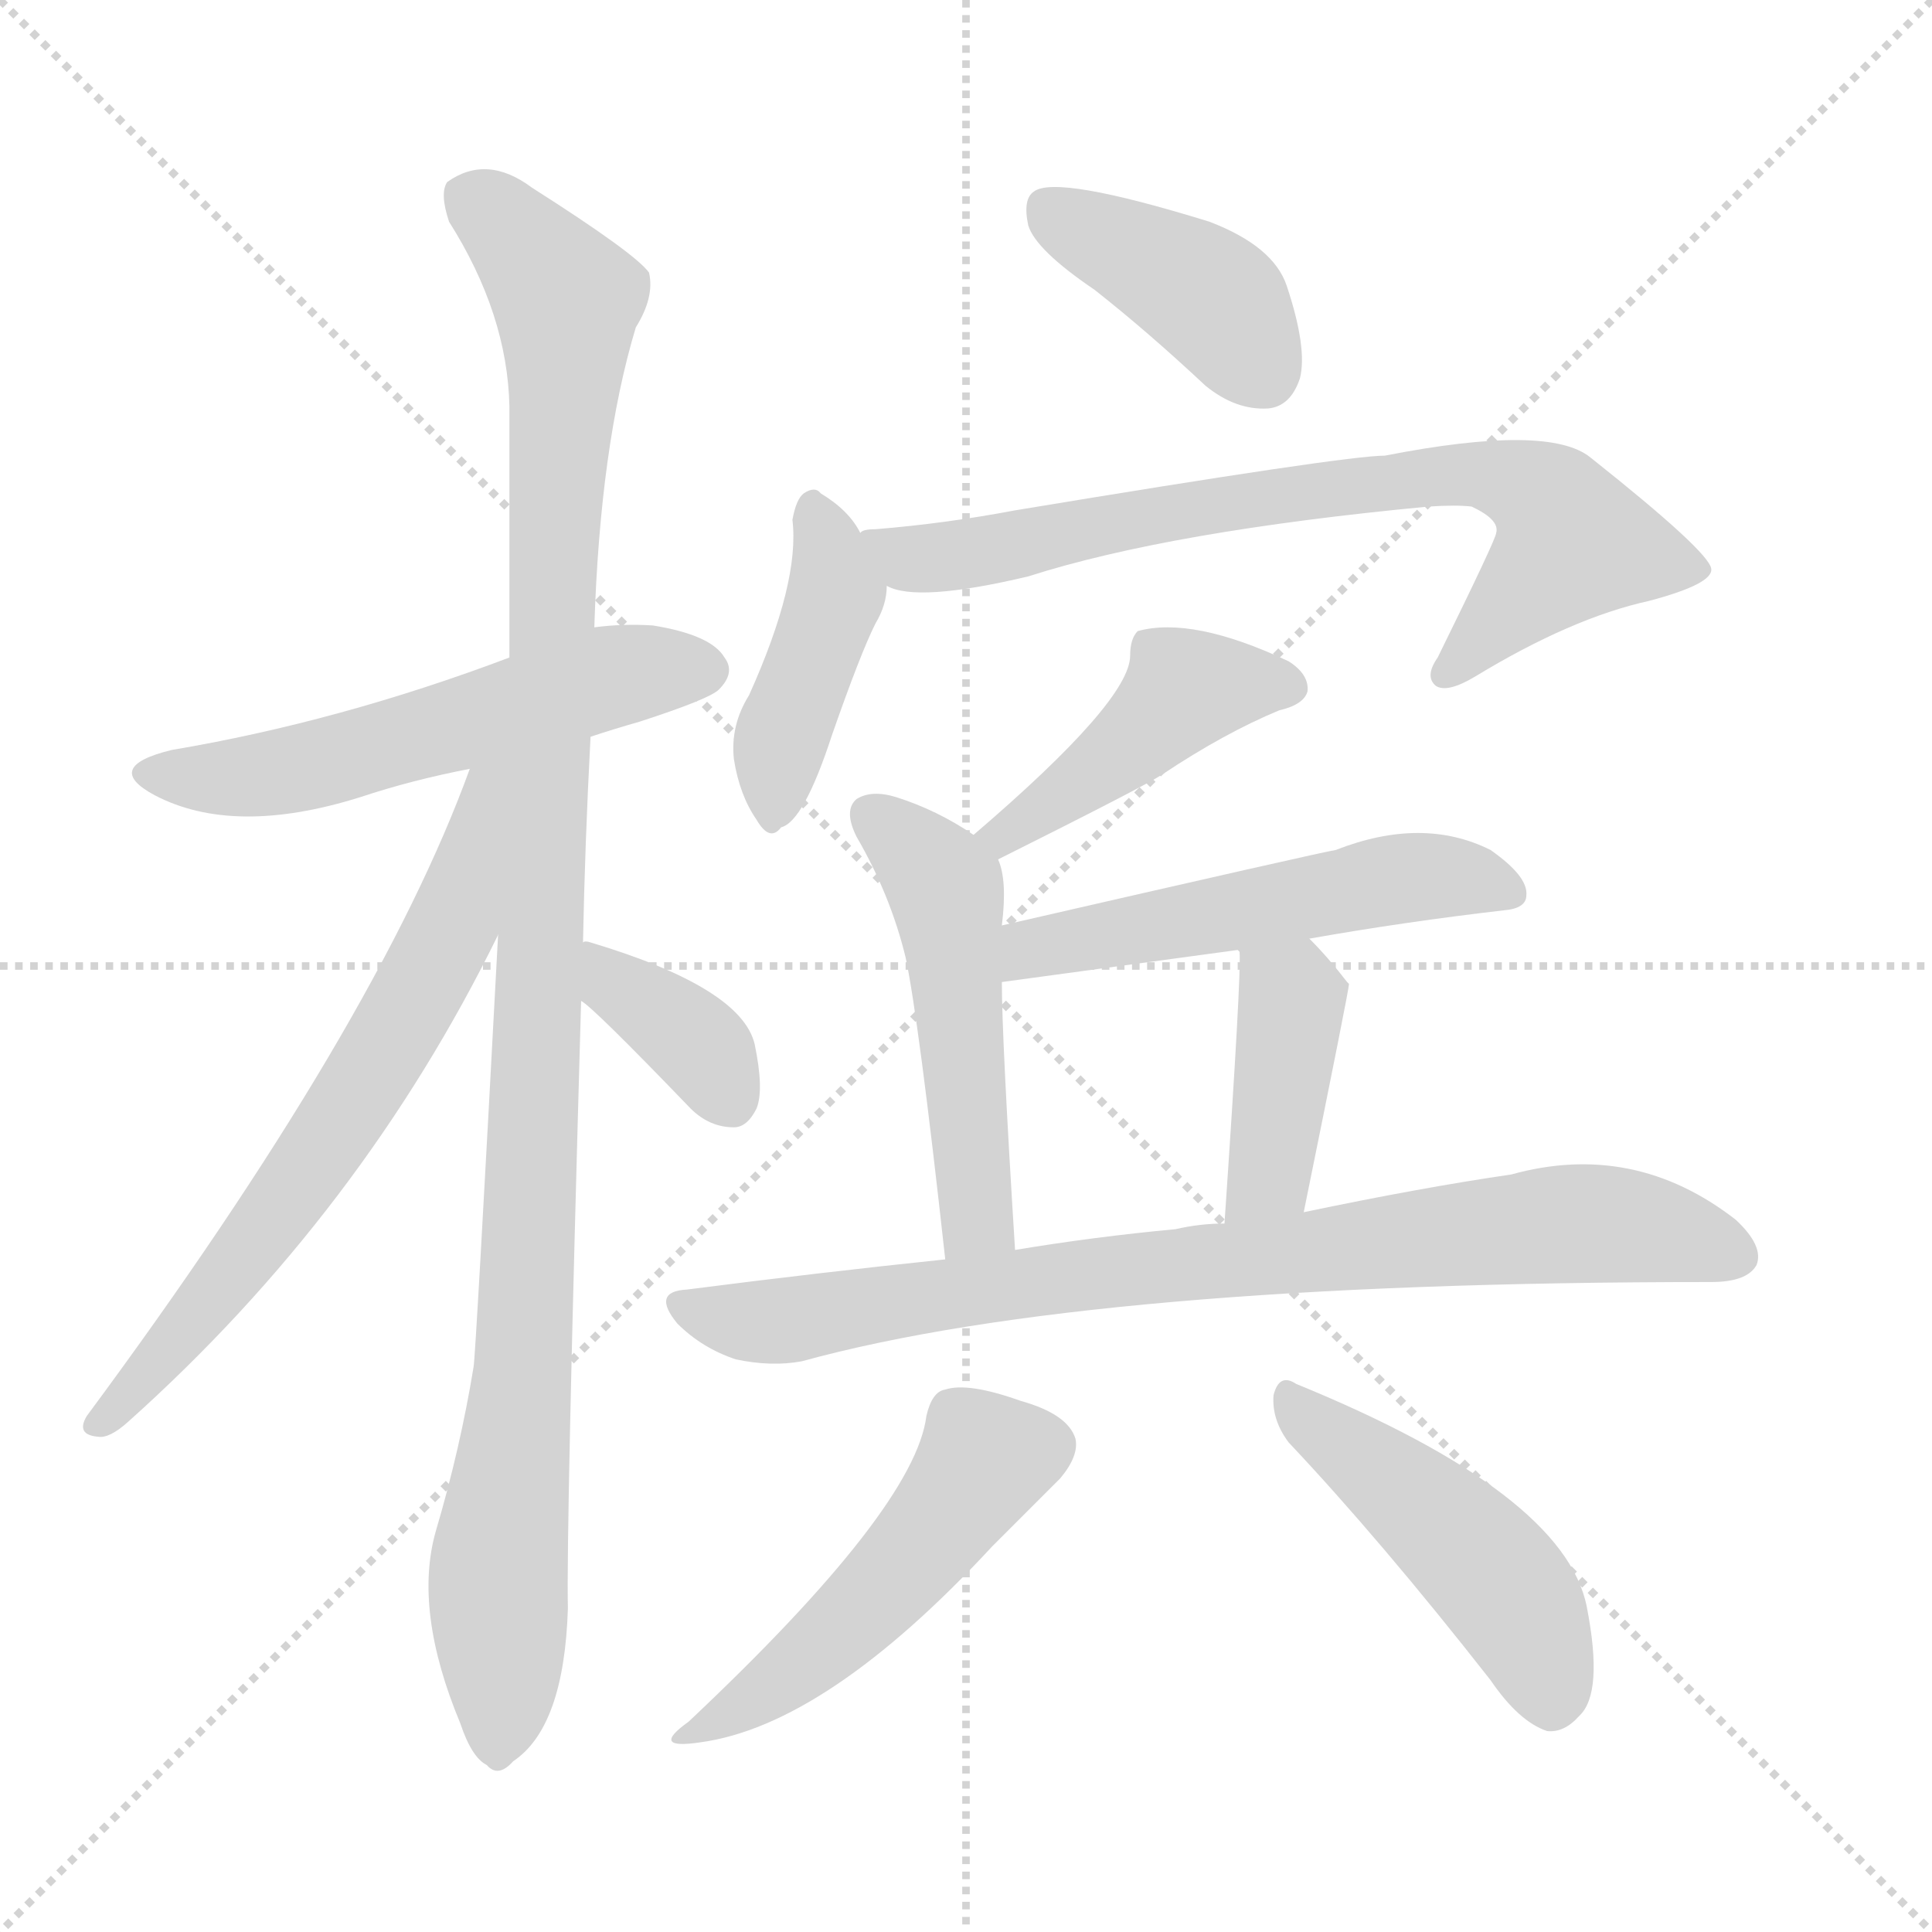 <svg xmlns="http://www.w3.org/2000/svg" version="1.1" viewBox="0 0 1024 1024">
  <g stroke="lightgray" stroke-dasharray="1,1" stroke-width="1" transform="scale(4, 4)">
    <line x1="0" y1="0" x2="256" y2="256" />
    <line x1="256" y1="0" x2="0" y2="256" />
    <line x1="128" y1="0" x2="128" y2="256" />
    <line x1="0" y1="128" x2="256" y2="128" />
  </g>
  <g transform="scale(1.0, -1.0) translate(0.0, -832.50)">
    <style type="text/css">
      
        @keyframes keyframes0 {
          from {
            stroke: blue;
            stroke-dashoffset: 554;
            stroke-width: 128;
          }
          64% {
            animation-timing-function: step-end;
            stroke: blue;
            stroke-dashoffset: 0;
            stroke-width: 128;
          }
          to {
            stroke: black;
            stroke-width: 1024;
          }
        }
        #make-me-a-hanzi-animation-0 {
          animation: keyframes0 0.701s both;
          animation-delay: 0s;
          animation-timing-function: linear;
        }
      
        @keyframes keyframes1 {
          from {
            stroke: blue;
            stroke-dashoffset: 1096;
            stroke-width: 128;
          }
          78% {
            animation-timing-function: step-end;
            stroke: blue;
            stroke-dashoffset: 0;
            stroke-width: 128;
          }
          to {
            stroke: black;
            stroke-width: 1024;
          }
        }
        #make-me-a-hanzi-animation-1 {
          animation: keyframes1 1.142s both;
          animation-delay: 0.701s;
          animation-timing-function: linear;
        }
      
        @keyframes keyframes2 {
          from {
            stroke: blue;
            stroke-dashoffset: 665;
            stroke-width: 128;
          }
          68% {
            animation-timing-function: step-end;
            stroke: blue;
            stroke-dashoffset: 0;
            stroke-width: 128;
          }
          to {
            stroke: black;
            stroke-width: 1024;
          }
        }
        #make-me-a-hanzi-animation-2 {
          animation: keyframes2 0.791s both;
          animation-delay: 1.843s;
          animation-timing-function: linear;
        }
      
        @keyframes keyframes3 {
          from {
            stroke: blue;
            stroke-dashoffset: 363;
            stroke-width: 128;
          }
          54% {
            animation-timing-function: step-end;
            stroke: blue;
            stroke-dashoffset: 0;
            stroke-width: 128;
          }
          to {
            stroke: black;
            stroke-width: 1024;
          }
        }
        #make-me-a-hanzi-animation-3 {
          animation: keyframes3 0.545s both;
          animation-delay: 2.634s;
          animation-timing-function: linear;
        }
      
        @keyframes keyframes4 {
          from {
            stroke: blue;
            stroke-dashoffset: 403;
            stroke-width: 128;
          }
          57% {
            animation-timing-function: step-end;
            stroke: blue;
            stroke-dashoffset: 0;
            stroke-width: 128;
          }
          to {
            stroke: black;
            stroke-width: 1024;
          }
        }
        #make-me-a-hanzi-animation-4 {
          animation: keyframes4 0.578s both;
          animation-delay: 3.179s;
          animation-timing-function: linear;
        }
      
        @keyframes keyframes5 {
          from {
            stroke: blue;
            stroke-dashoffset: 418;
            stroke-width: 128;
          }
          58% {
            animation-timing-function: step-end;
            stroke: blue;
            stroke-dashoffset: 0;
            stroke-width: 128;
          }
          to {
            stroke: black;
            stroke-width: 1024;
          }
        }
        #make-me-a-hanzi-animation-5 {
          animation: keyframes5 0.59s both;
          animation-delay: 3.757s;
          animation-timing-function: linear;
        }
      
        @keyframes keyframes6 {
          from {
            stroke: blue;
            stroke-dashoffset: 745;
            stroke-width: 128;
          }
          71% {
            animation-timing-function: step-end;
            stroke: blue;
            stroke-dashoffset: 0;
            stroke-width: 128;
          }
          to {
            stroke: black;
            stroke-width: 1024;
          }
        }
        #make-me-a-hanzi-animation-6 {
          animation: keyframes6 0.856s both;
          animation-delay: 4.347s;
          animation-timing-function: linear;
        }
      
        @keyframes keyframes7 {
          from {
            stroke: blue;
            stroke-dashoffset: 440;
            stroke-width: 128;
          }
          59% {
            animation-timing-function: step-end;
            stroke: blue;
            stroke-dashoffset: 0;
            stroke-width: 128;
          }
          to {
            stroke: black;
            stroke-width: 1024;
          }
        }
        #make-me-a-hanzi-animation-7 {
          animation: keyframes7 0.608s both;
          animation-delay: 5.204s;
          animation-timing-function: linear;
        }
      
        @keyframes keyframes8 {
          from {
            stroke: blue;
            stroke-dashoffset: 503;
            stroke-width: 128;
          }
          62% {
            animation-timing-function: step-end;
            stroke: blue;
            stroke-dashoffset: 0;
            stroke-width: 128;
          }
          to {
            stroke: black;
            stroke-width: 1024;
          }
        }
        #make-me-a-hanzi-animation-8 {
          animation: keyframes8 0.659s both;
          animation-delay: 5.812s;
          animation-timing-function: linear;
        }
      
        @keyframes keyframes9 {
          from {
            stroke: blue;
            stroke-dashoffset: 526;
            stroke-width: 128;
          }
          63% {
            animation-timing-function: step-end;
            stroke: blue;
            stroke-dashoffset: 0;
            stroke-width: 128;
          }
          to {
            stroke: black;
            stroke-width: 1024;
          }
        }
        #make-me-a-hanzi-animation-9 {
          animation: keyframes9 0.678s both;
          animation-delay: 6.471s;
          animation-timing-function: linear;
        }
      
        @keyframes keyframes10 {
          from {
            stroke: blue;
            stroke-dashoffset: 405;
            stroke-width: 128;
          }
          57% {
            animation-timing-function: step-end;
            stroke: blue;
            stroke-dashoffset: 0;
            stroke-width: 128;
          }
          to {
            stroke: black;
            stroke-width: 1024;
          }
        }
        #make-me-a-hanzi-animation-10 {
          animation: keyframes10 0.58s both;
          animation-delay: 7.149s;
          animation-timing-function: linear;
        }
      
        @keyframes keyframes11 {
          from {
            stroke: blue;
            stroke-dashoffset: 820;
            stroke-width: 128;
          }
          73% {
            animation-timing-function: step-end;
            stroke: blue;
            stroke-dashoffset: 0;
            stroke-width: 128;
          }
          to {
            stroke: black;
            stroke-width: 1024;
          }
        }
        #make-me-a-hanzi-animation-11 {
          animation: keyframes11 0.917s both;
          animation-delay: 7.729s;
          animation-timing-function: linear;
        }
      
        @keyframes keyframes12 {
          from {
            stroke: blue;
            stroke-dashoffset: 496;
            stroke-width: 128;
          }
          62% {
            animation-timing-function: step-end;
            stroke: blue;
            stroke-dashoffset: 0;
            stroke-width: 128;
          }
          to {
            stroke: black;
            stroke-width: 1024;
          }
        }
        #make-me-a-hanzi-animation-12 {
          animation: keyframes12 0.654s both;
          animation-delay: 8.646s;
          animation-timing-function: linear;
        }
      
        @keyframes keyframes13 {
          from {
            stroke: blue;
            stroke-dashoffset: 470;
            stroke-width: 128;
          }
          60% {
            animation-timing-function: step-end;
            stroke: blue;
            stroke-dashoffset: 0;
            stroke-width: 128;
          }
          to {
            stroke: black;
            stroke-width: 1024;
          }
        }
        #make-me-a-hanzi-animation-13 {
          animation: keyframes13 0.632s both;
          animation-delay: 9.3s;
          animation-timing-function: linear;
        }
      
    </style>
    
      <path d="M 313 442 Q 325 446 339 450 Q 376 462 381 467 Q 390 476 384 484 Q 377 496 346 501 Q 330 502 315 500 L 270 484 Q 180 450 91 435 Q 54 426 82 411 Q 124 389 191 410 Q 218 419 249 425 L 313 442 Z" fill="lightgray" />
    
      <path d="M 309 333 Q 310 385 313 442 L 315 500 Q 318 596 337 659 Q 347 675 344 688 Q 337 698 282 733 Q 258 751 237 736 Q 233 730 238 715 Q 269 666 270 617 L 270 484 L 264 337 Q 252 112 251 108 Q 244 65 231 21 Q 219 -21 244 -81 Q 250 -99 258 -103 Q 264 -110 272 -101 Q 299 -83 301 -20 Q 300 20 308 302 L 309 333 Z" fill="lightgray" />
    
      <path d="M 249 425 Q 200 290 46 82 Q 40 72 52 71 Q 58 70 68 79 Q 192 190 264 337 C 322 454 260 453 249 425 Z" fill="lightgray" />
    
      <path d="M 308 302 Q 314 299 366 245 Q 376 235 389 235 Q 396 235 401 245 Q 405 255 400 279 Q 393 309 313 333 Q 310 334 309 333 C 279 334 284 320 308 302 Z" fill="lightgray" />
    
      <path d="M 580 679 Q 608 657 639 628 Q 655 615 672 616 Q 684 617 689 632 Q 693 648 682 681 Q 675 702 641 715 Q 560 740 548 731 Q 542 727 545 713 Q 549 700 580 679 Z" fill="lightgray" />
    
      <path d="M 456 550 Q 450 562 435 571 Q 432 575 426 571 Q 422 568 420 557 Q 424 524 397 464 Q 387 448 389 430 Q 392 411 401 398 Q 408 386 414 394 Q 426 397 441 443 Q 456 486 464 502 Q 470 512 470 522 L 456 550 Z" fill="lightgray" />
    
      <path d="M 470 522 Q 486 513 545 527 Q 620 551 757 564 Q 772 565 780 564 Q 795 557 793 550 Q 793 547 762 484 Q 755 474 761 469 Q 767 465 782 474 Q 833 505 874 514 Q 908 523 907 531 Q 906 540 843 590 Q 821 608 734 591 Q 713 591 538 562 Q 501 555 464 552 Q 457 552 456 550 C 426 545 441 528 470 522 Z" fill="lightgray" />
    
      <path d="M 529 377 Q 607 416 616 422 Q 649 444 678 456 Q 691 459 693 466 Q 694 475 683 482 Q 632 506 603 498 Q 599 494 599 485 Q 599 461 516 390 C 493 370 502 364 529 377 Z" fill="lightgray" />
    
      <path d="M 531 342 Q 534 366 529 377 L 516 390 Q 497 403 475 410 Q 462 414 454 409 Q 447 403 454 389 Q 472 358 480 325 Q 487 292 501 165 C 504 135 540 140 538 170 Q 531 282 531 312 L 531 342 Z" fill="lightgray" />
    
      <path d="M 694 335 Q 745 344 797 350 Q 809 351 809 358 Q 810 368 790 382 Q 754 400 708 382 Q 701 381 531 342 C 502 335 501 308 531 312 L 656 329 L 694 335 Z" fill="lightgray" />
    
      <path d="M 691 190 Q 715 308 715 311 L 714 312 Q 704 325 694 335 C 673 357 650 358 656 329 L 657 328 Q 658 316 649 184 C 647 154 685 161 691 190 Z" fill="lightgray" />
    
      <path d="M 501 165 Q 434 158 364 149 Q 345 148 359 131 Q 372 118 390 112 Q 409 108 425 111 Q 578 153 907 153 Q 926 153 931 162 Q 935 172 920 186 Q 866 228 801 210 Q 753 203 691 190 L 649 184 Q 636 184 623 181 Q 580 177 538 170 L 501 165 Z" fill="lightgray" />
    
      <path d="M 491 82 Q 485 33 365 -80 Q 344 -95 371 -91 Q 438 -82 526 13 L 562 49 Q 572 61 570 70 Q 566 83 541 90 Q 513 100 501 96 Q 494 95 491 82 Z" fill="lightgray" />
    
      <path d="M 683 68 Q 732 16 790 -58 Q 805 -80 820 -85 Q 829 -86 837 -77 Q 850 -65 841 -19 Q 829 41 687 99 Q 678 105 675 93 Q 674 80 683 68 Z" fill="lightgray" />
    
    
      <clipPath id="make-me-a-hanzi-clip-0">
        <path d="M 313 442 Q 325 446 339 450 Q 376 462 381 467 Q 390 476 384 484 Q 377 496 346 501 Q 330 502 315 500 L 270 484 Q 180 450 91 435 Q 54 426 82 411 Q 124 389 191 410 Q 218 419 249 425 L 313 442 Z" />
      </clipPath>
      <path clip-path="url(#make-me-a-hanzi-clip-0)" d="M 83 424 L 144 422 L 316 472 L 374 477" fill="none" id="make-me-a-hanzi-animation-0" stroke-dasharray="426 852" stroke-linecap="round" />
    
      <clipPath id="make-me-a-hanzi-clip-1">
        <path d="M 309 333 Q 310 385 313 442 L 315 500 Q 318 596 337 659 Q 347 675 344 688 Q 337 698 282 733 Q 258 751 237 736 Q 233 730 238 715 Q 269 666 270 617 L 270 484 L 264 337 Q 252 112 251 108 Q 244 65 231 21 Q 219 -21 244 -81 Q 250 -99 258 -103 Q 264 -110 272 -101 Q 299 -83 301 -20 Q 300 20 308 302 L 309 333 Z" />
      </clipPath>
      <path clip-path="url(#make-me-a-hanzi-clip-1)" d="M 249 729 L 300 674 L 281 172 L 264 -1 L 263 -90" fill="none" id="make-me-a-hanzi-animation-1" stroke-dasharray="968 1936" stroke-linecap="round" />
    
      <clipPath id="make-me-a-hanzi-clip-2">
        <path d="M 249 425 Q 200 290 46 82 Q 40 72 52 71 Q 58 70 68 79 Q 192 190 264 337 C 322 454 260 453 249 425 Z" />
      </clipPath>
      <path clip-path="url(#make-me-a-hanzi-clip-2)" d="M 265 422 L 256 416 L 238 339 L 187 249 L 108 139 L 54 79" fill="none" id="make-me-a-hanzi-animation-2" stroke-dasharray="537 1074" stroke-linecap="round" />
    
      <clipPath id="make-me-a-hanzi-clip-3">
        <path d="M 308 302 Q 314 299 366 245 Q 376 235 389 235 Q 396 235 401 245 Q 405 255 400 279 Q 393 309 313 333 Q 310 334 309 333 C 279 334 284 320 308 302 Z" />
      </clipPath>
      <path clip-path="url(#make-me-a-hanzi-clip-3)" d="M 311 325 L 369 280 L 386 251" fill="none" id="make-me-a-hanzi-animation-3" stroke-dasharray="235 470" stroke-linecap="round" />
    
      <clipPath id="make-me-a-hanzi-clip-4">
        <path d="M 580 679 Q 608 657 639 628 Q 655 615 672 616 Q 684 617 689 632 Q 693 648 682 681 Q 675 702 641 715 Q 560 740 548 731 Q 542 727 545 713 Q 549 700 580 679 Z" />
      </clipPath>
      <path clip-path="url(#make-me-a-hanzi-clip-4)" d="M 554 723 L 642 674 L 669 636" fill="none" id="make-me-a-hanzi-animation-4" stroke-dasharray="275 550" stroke-linecap="round" />
    
      <clipPath id="make-me-a-hanzi-clip-5">
        <path d="M 456 550 Q 450 562 435 571 Q 432 575 426 571 Q 422 568 420 557 Q 424 524 397 464 Q 387 448 389 430 Q 392 411 401 398 Q 408 386 414 394 Q 426 397 441 443 Q 456 486 464 502 Q 470 512 470 522 L 456 550 Z" />
      </clipPath>
      <path clip-path="url(#make-me-a-hanzi-clip-5)" d="M 431 561 L 443 518 L 416 448 L 411 406" fill="none" id="make-me-a-hanzi-animation-5" stroke-dasharray="290 580" stroke-linecap="round" />
    
      <clipPath id="make-me-a-hanzi-clip-6">
        <path d="M 470 522 Q 486 513 545 527 Q 620 551 757 564 Q 772 565 780 564 Q 795 557 793 550 Q 793 547 762 484 Q 755 474 761 469 Q 767 465 782 474 Q 833 505 874 514 Q 908 523 907 531 Q 906 540 843 590 Q 821 608 734 591 Q 713 591 538 562 Q 501 555 464 552 Q 457 552 456 550 C 426 545 441 528 470 522 Z" />
      </clipPath>
      <path clip-path="url(#make-me-a-hanzi-clip-6)" d="M 462 544 L 496 536 L 578 555 L 748 580 L 804 577 L 823 564 L 834 545 L 766 476" fill="none" id="make-me-a-hanzi-animation-6" stroke-dasharray="617 1234" stroke-linecap="round" />
    
      <clipPath id="make-me-a-hanzi-clip-7">
        <path d="M 529 377 Q 607 416 616 422 Q 649 444 678 456 Q 691 459 693 466 Q 694 475 683 482 Q 632 506 603 498 Q 599 494 599 485 Q 599 461 516 390 C 493 370 502 364 529 377 Z" />
      </clipPath>
      <path clip-path="url(#make-me-a-hanzi-clip-7)" d="M 684 468 L 628 467 L 581 424 L 535 392 L 528 396" fill="none" id="make-me-a-hanzi-animation-7" stroke-dasharray="312 624" stroke-linecap="round" />
    
      <clipPath id="make-me-a-hanzi-clip-8">
        <path d="M 531 342 Q 534 366 529 377 L 516 390 Q 497 403 475 410 Q 462 414 454 409 Q 447 403 454 389 Q 472 358 480 325 Q 487 292 501 165 C 504 135 540 140 538 170 Q 531 282 531 312 L 531 342 Z" />
      </clipPath>
      <path clip-path="url(#make-me-a-hanzi-clip-8)" d="M 461 401 L 501 361 L 517 204 L 517 185 L 506 177" fill="none" id="make-me-a-hanzi-animation-8" stroke-dasharray="375 750" stroke-linecap="round" />
    
      <clipPath id="make-me-a-hanzi-clip-9">
        <path d="M 694 335 Q 745 344 797 350 Q 809 351 809 358 Q 810 368 790 382 Q 754 400 708 382 Q 701 381 531 342 C 502 335 501 308 531 312 L 656 329 L 694 335 Z" />
      </clipPath>
      <path clip-path="url(#make-me-a-hanzi-clip-9)" d="M 538 320 L 549 332 L 746 368 L 799 360" fill="none" id="make-me-a-hanzi-animation-9" stroke-dasharray="398 796" stroke-linecap="round" />
    
      <clipPath id="make-me-a-hanzi-clip-10">
        <path d="M 691 190 Q 715 308 715 311 L 714 312 Q 704 325 694 335 C 673 357 650 358 656 329 L 657 328 Q 658 316 649 184 C 647 154 685 161 691 190 Z" />
      </clipPath>
      <path clip-path="url(#make-me-a-hanzi-clip-10)" d="M 664 326 L 685 303 L 674 211 L 654 196" fill="none" id="make-me-a-hanzi-animation-10" stroke-dasharray="277 554" stroke-linecap="round" />
    
      <clipPath id="make-me-a-hanzi-clip-11">
        <path d="M 501 165 Q 434 158 364 149 Q 345 148 359 131 Q 372 118 390 112 Q 409 108 425 111 Q 578 153 907 153 Q 926 153 931 162 Q 935 172 920 186 Q 866 228 801 210 Q 753 203 691 190 L 649 184 Q 636 184 623 181 Q 580 177 538 170 L 501 165 Z" />
      </clipPath>
      <path clip-path="url(#make-me-a-hanzi-clip-11)" d="M 362 140 L 409 132 L 561 155 L 828 184 L 863 183 L 920 167" fill="none" id="make-me-a-hanzi-animation-11" stroke-dasharray="692 1384" stroke-linecap="round" />
    
      <clipPath id="make-me-a-hanzi-clip-12">
        <path d="M 491 82 Q 485 33 365 -80 Q 344 -95 371 -91 Q 438 -82 526 13 L 562 49 Q 572 61 570 70 Q 566 83 541 90 Q 513 100 501 96 Q 494 95 491 82 Z" />
      </clipPath>
      <path clip-path="url(#make-me-a-hanzi-clip-12)" d="M 556 67 L 521 58 L 461 -17 L 427 -48 L 375 -82" fill="none" id="make-me-a-hanzi-animation-12" stroke-dasharray="368 736" stroke-linecap="round" />
    
      <clipPath id="make-me-a-hanzi-clip-13">
        <path d="M 683 68 Q 732 16 790 -58 Q 805 -80 820 -85 Q 829 -86 837 -77 Q 850 -65 841 -19 Q 829 41 687 99 Q 678 105 675 93 Q 674 80 683 68 Z" />
      </clipPath>
      <path clip-path="url(#make-me-a-hanzi-clip-13)" d="M 685 88 L 792 -3 L 812 -34 L 822 -69" fill="none" id="make-me-a-hanzi-animation-13" stroke-dasharray="342 684" stroke-linecap="round" />
    
  </g>
</svg>